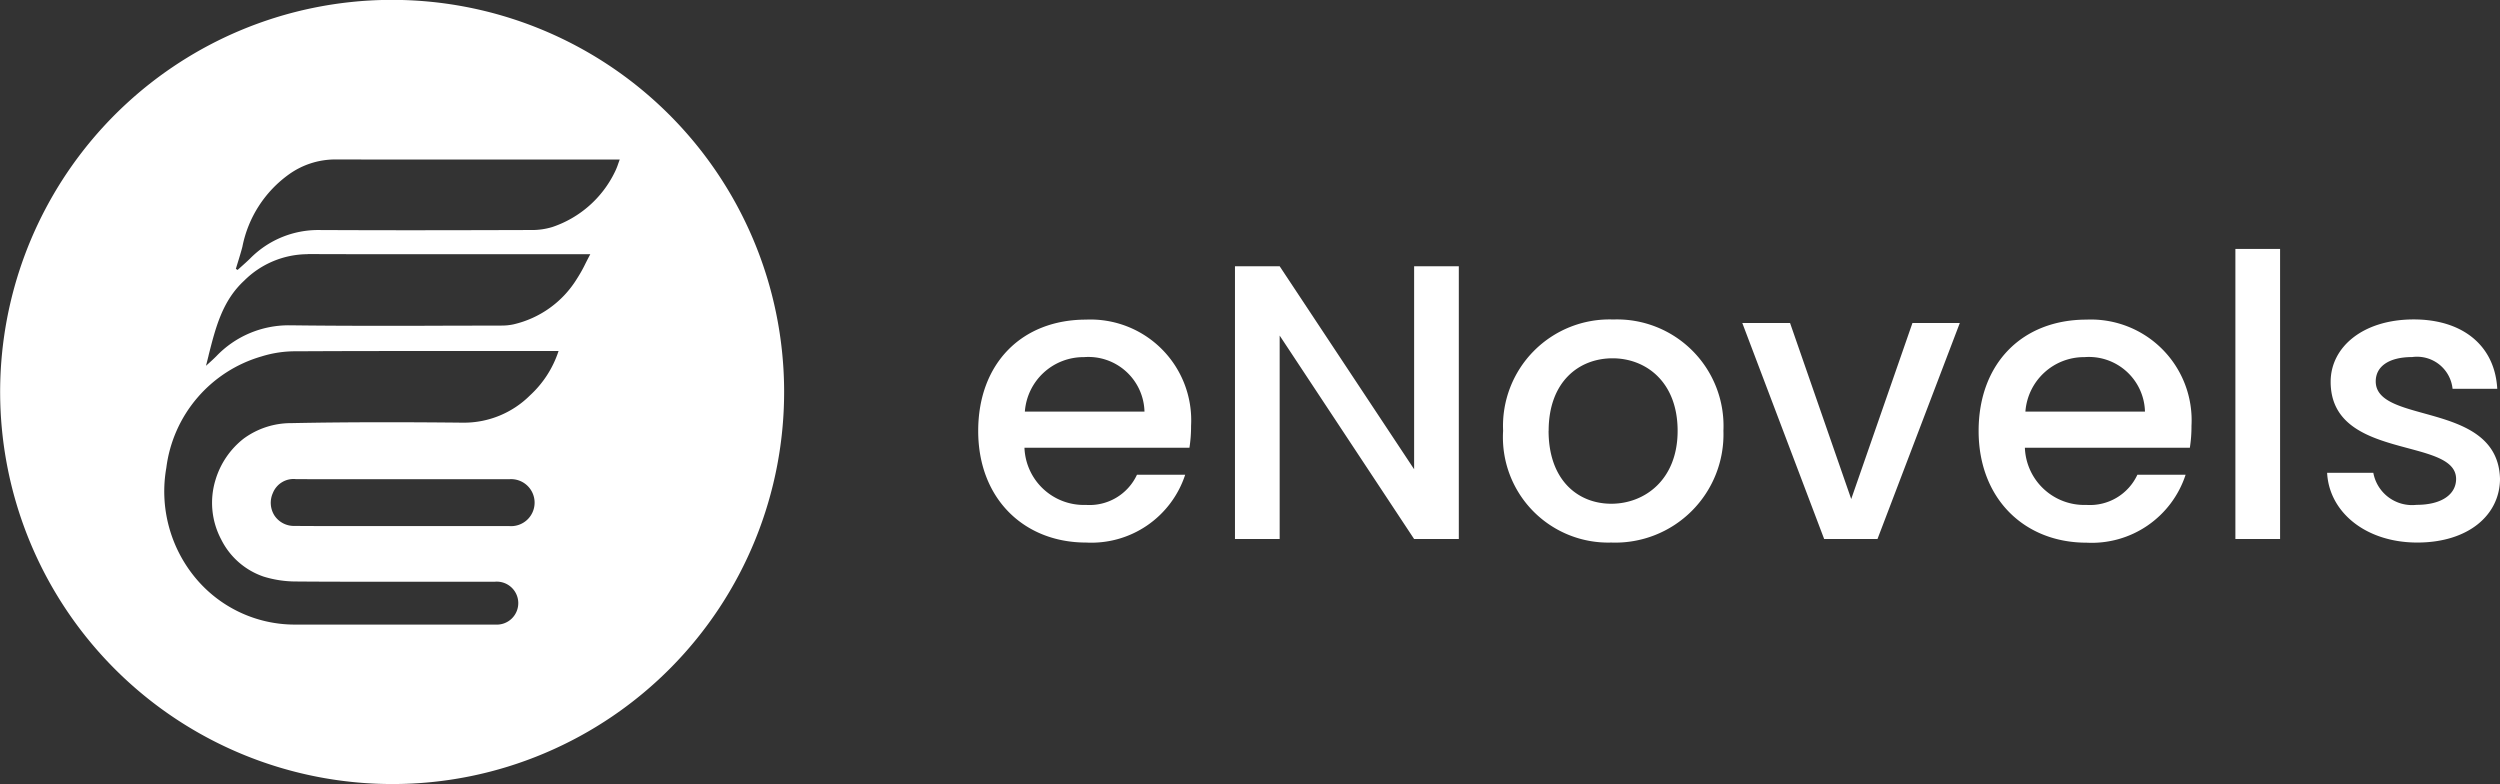 <svg xmlns="http://www.w3.org/2000/svg" width="153.056" height="48.001" viewBox="0 0 153.056 48.001">
  <rect x="0" y="0" width="153.056" height="48.001" fill="#333333" stroke="none"/>
  <g id="logo_header" transform="translate(-431 -22)">
    <path id="Subtraction_8" data-name="Subtraction 8" d="M166,50a24.007,24.007,0,0,1-9.342-46.115,24.006,24.006,0,0,1,18.684,44.228A23.85,23.85,0,0,1,166,50Zm2.268-26.51c-2.22,0-5.148,0-8.109.017a6.934,6.934,0,0,0-2.146.314,8.163,8.163,0,0,0-5.83,6.819,8.3,8.3,0,0,0,1.812,6.776,7.9,7.9,0,0,0,6.052,2.823h8.606l3.688,0a1.316,1.316,0,1,0-.052-2.624l-3.415,0-2.928,0c-2.34,0-4.146,0-5.857-.015a6.709,6.709,0,0,1-1.953-.3,4.533,4.533,0,0,1-2.6-2.285,4.784,4.784,0,0,1-.341-3.641,5.035,5.035,0,0,1,1.715-2.515,4.893,4.893,0,0,1,2.928-.954c1.821-.037,3.724-.054,5.818-.054,1.43,0,2.958.008,4.67.026h.064a5.727,5.727,0,0,0,4.054-1.667,6.378,6.378,0,0,0,1.753-2.722h-7.929Zm-1.6,10.717h0v0h3.9q1.3,0,2.6,0a1.439,1.439,0,1,0,.006-2.868h-9.958c-1.194,0-2.177,0-3.094-.007h-.015a1.364,1.364,0,0,0-1.4.848,1.454,1.454,0,0,0,.1,1.388,1.431,1.431,0,0,0,1.215.631c.8.006,1.655.009,2.773.009l1.936,0Zm-5.845-16.645a5.536,5.536,0,0,0-3.872,1.619c-1.336,1.234-1.748,2.863-2.184,4.587l0,.013c-.052.2-.1.41-.157.614l.2-.179c.142-.129.288-.261.426-.4a6.125,6.125,0,0,1,4.465-1.9h.092c1.622.021,3.369.031,5.5.031,1.342,0,2.706,0,4.025-.008h.018c1.1,0,2.248-.006,3.371-.007a3.432,3.432,0,0,0,.706-.069,6.183,6.183,0,0,0,3.9-2.784,8.732,8.732,0,0,0,.542-.968c.089-.175.181-.356.284-.547h-9.49c-3.126,0-5.531,0-7.8-.01Zm1.685-5.8a4.879,4.879,0,0,0-2.79.893,7.148,7.148,0,0,0-2.879,4.455c-.081.313-.178.627-.271.93-.044.142-.087.281-.128.421l.106.065.24-.215c.174-.155.352-.314.52-.478a5.845,5.845,0,0,1,4.246-1.75h.038c1.691.008,3.471.013,5.444.013,2.529,0,5.084-.007,7.469-.014a4.265,4.265,0,0,0,1.3-.179,6.585,6.585,0,0,0,3.846-3.387,3.6,3.6,0,0,0,.191-.469c.032-.09.064-.18.1-.278h-9.27c-3.18,0-5.771,0-8.155-.008Z" transform="translate(289 20)" fill="#fff"/>
    <path id="Path_109909" data-name="Path 109909" d="M7.368-11.136a3.434,3.434,0,0,1,3.7,3.336H3.744A3.6,3.6,0,0,1,7.368-11.136Zm6.192,7.2H10.608a3.2,3.2,0,0,1-3.12,1.848,3.638,3.638,0,0,1-3.768-3.5h10.1a8.44,8.44,0,0,0,.1-1.344,6.167,6.167,0,0,0-6.432-6.5c-3.912,0-6.6,2.664-6.6,6.816S3.7.216,7.488.216A6.043,6.043,0,0,0,13.56-3.936ZM27.576-16.7V-4.272L19.344-16.7H16.608V0h2.736V-12.456L27.576,0h2.736V-16.7ZM46.512-6.624a6.521,6.521,0,0,0-6.744-6.816,6.521,6.521,0,0,0-6.744,6.816A6.447,6.447,0,0,0,39.648.216,6.624,6.624,0,0,0,46.512-6.624Zm-10.7,0c0-3,1.848-4.44,3.912-4.44,2.04,0,3.984,1.44,3.984,4.44S41.688-2.16,39.648-2.16C37.584-2.16,35.808-3.624,35.808-6.624Zm11.856-6.6L52.68,0h3.264l5.04-13.224h-2.9L54.336-2.448,50.592-13.224Zm20.952,2.088a3.434,3.434,0,0,1,3.7,3.336h-7.32A3.6,3.6,0,0,1,68.616-11.136Zm6.192,7.2H71.856a3.2,3.2,0,0,1-3.12,1.848,3.638,3.638,0,0,1-3.768-3.5h10.1a8.44,8.44,0,0,0,.1-1.344,6.167,6.167,0,0,0-6.432-6.5c-3.912,0-6.6,2.664-6.6,6.816s2.808,6.84,6.6,6.84A6.043,6.043,0,0,0,74.808-3.936ZM77.856,0h2.736V-17.76H77.856Zm16.2-3.7c-.144-4.776-7.608-3.288-7.608-5.952,0-.888.768-1.488,2.232-1.488a2.187,2.187,0,0,1,2.472,1.944h2.736c-.144-2.64-2.112-4.248-5.112-4.248-3.12,0-5.088,1.7-5.088,3.816,0,4.848,7.68,3.36,7.68,5.952,0,.912-.84,1.584-2.424,1.584A2.413,2.413,0,0,1,86.3-4.056H83.472c.12,2.4,2.352,4.272,5.52,4.272C92.112.216,94.056-1.464,94.056-3.7Z" transform="translate(490 55)" fill="#fff"/>
  </g>
</svg>
